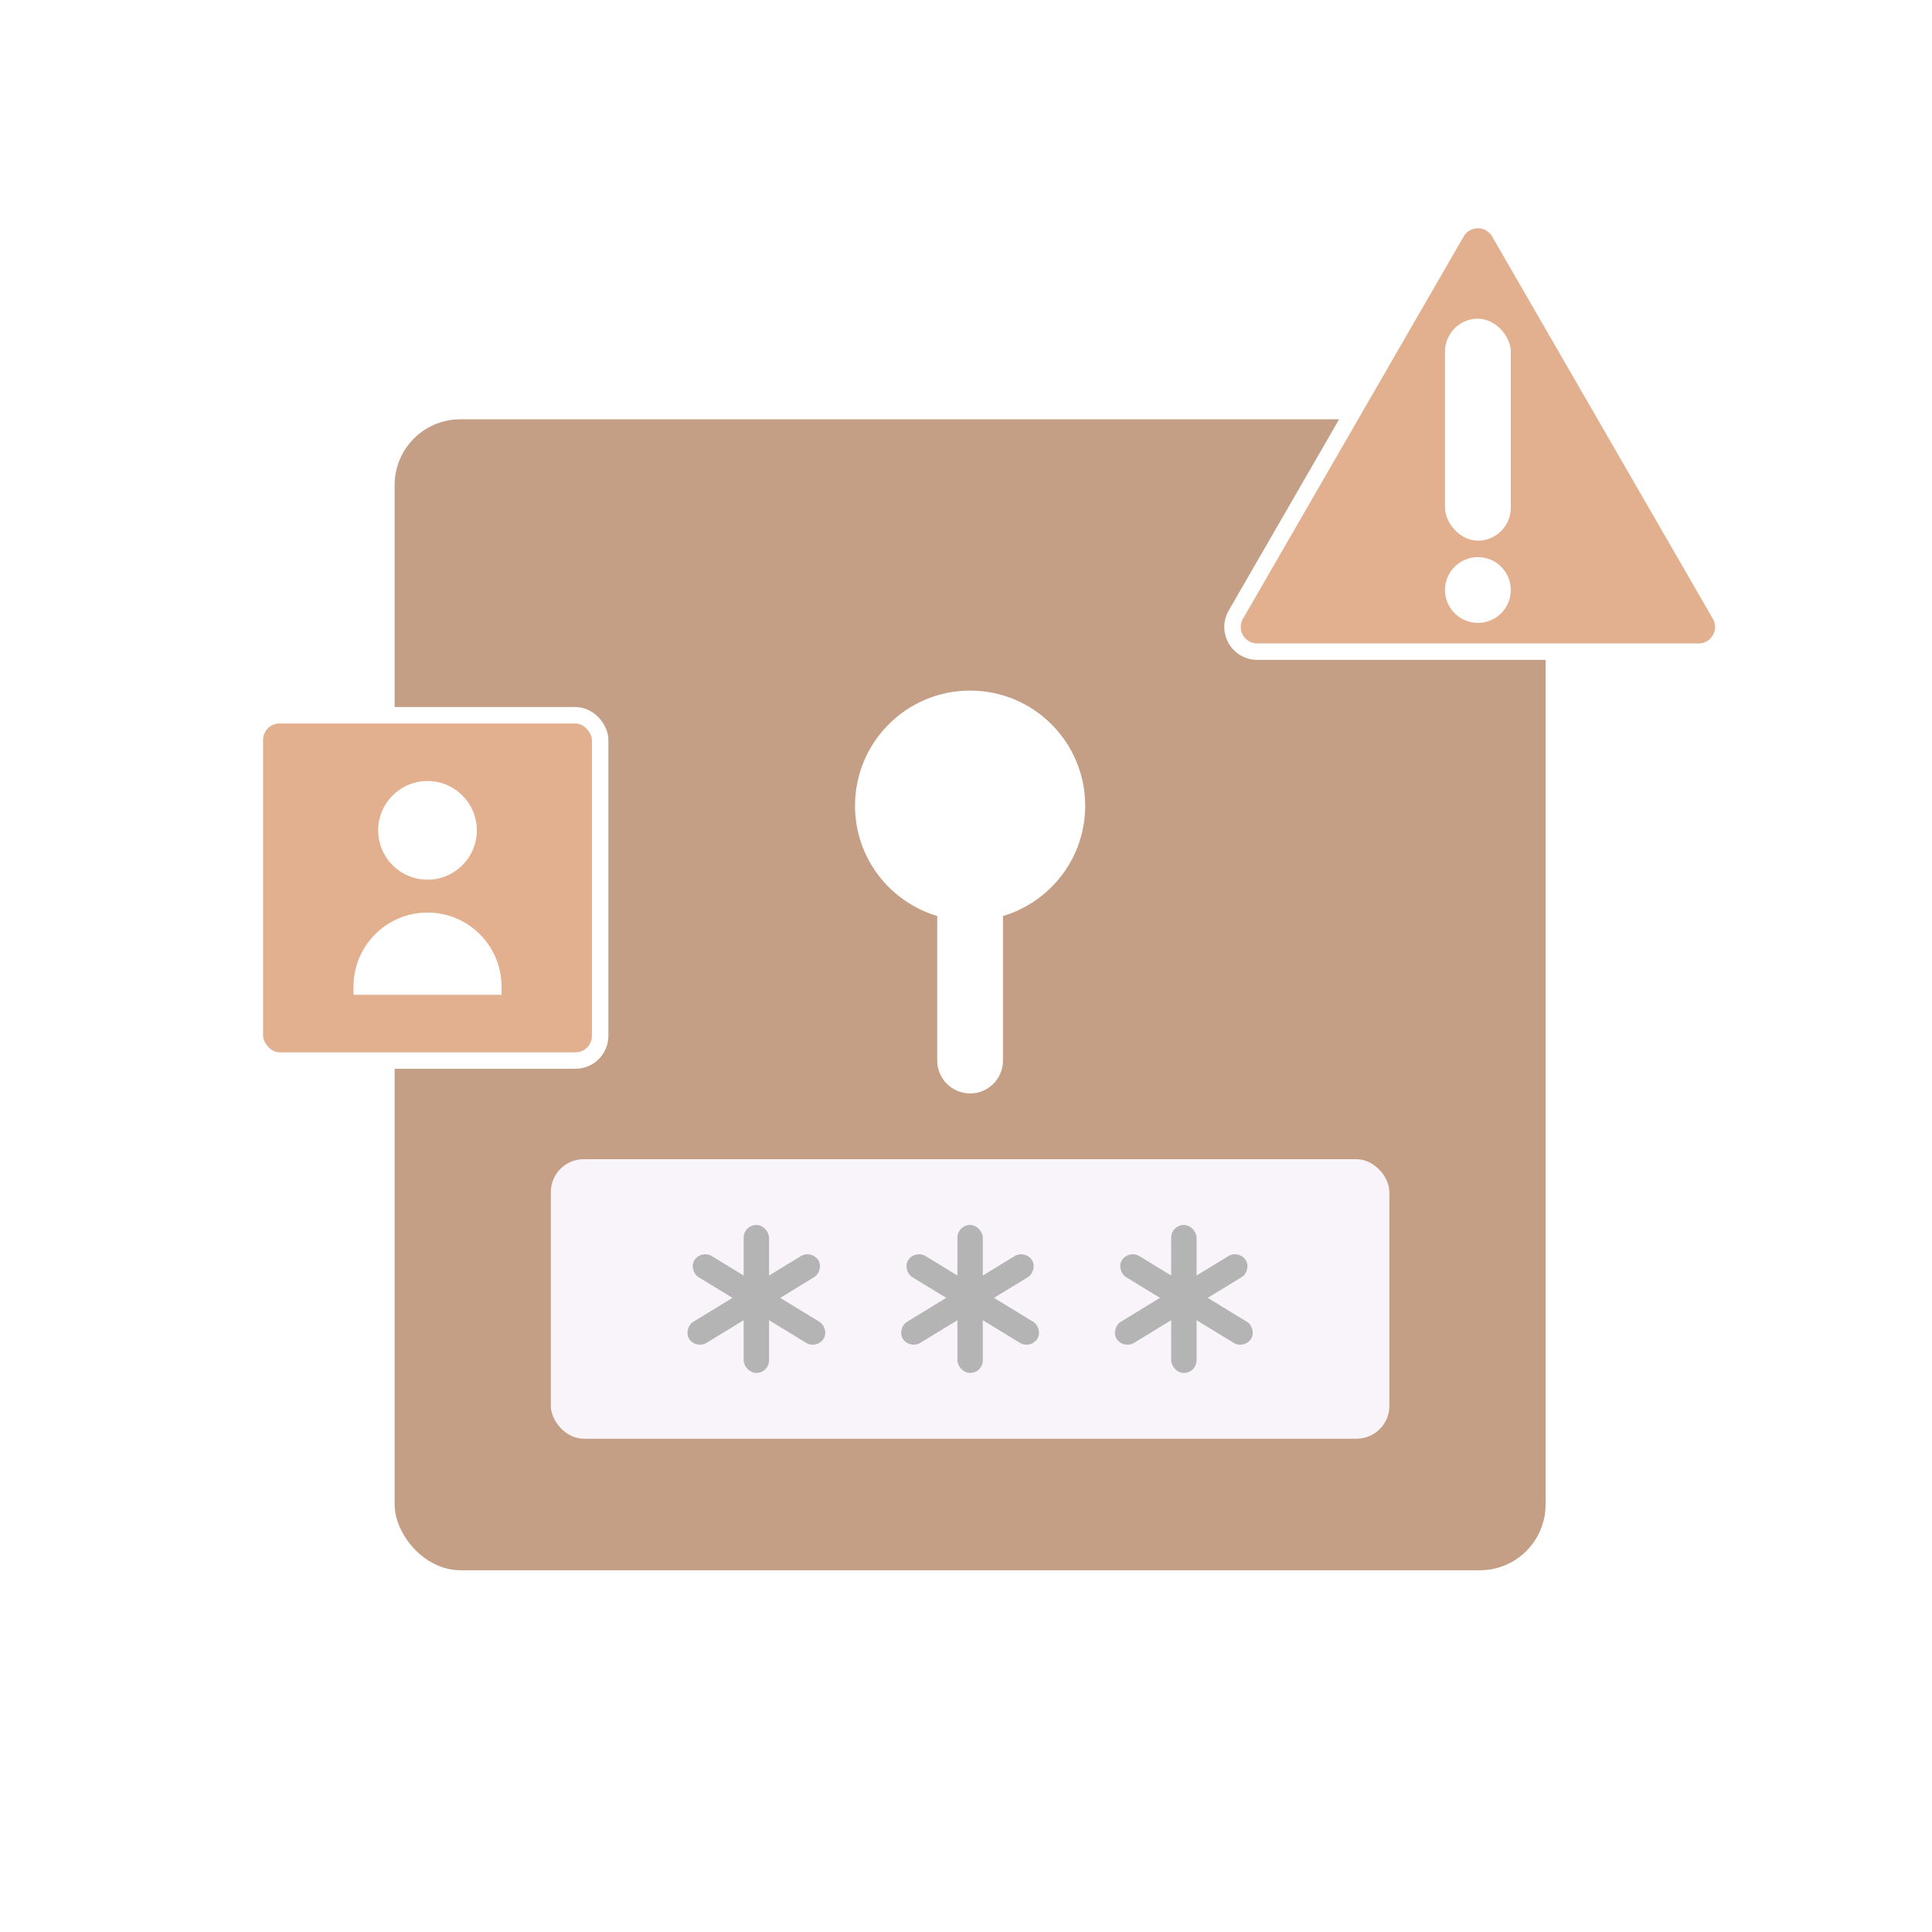 <svg width="235" height="235" viewBox="0 0 235 235" fill="none" xmlns="http://www.w3.org/2000/svg">
<g filter="url(#filter0_d_12_358)">
<rect x="48" y="47" width="140" height="140" rx="8" fill="#C49E85"/>
<path fill-rule="evenodd" clip-rule="evenodd" d="M122 107.42C127.783 105.699 132 100.342 132 94C132 86.268 125.732 80 118 80C110.268 80 104 86.268 104 94C104 100.342 108.217 105.699 114 107.42V125C114 127.209 115.791 129 118 129C120.209 129 122 127.209 122 125V107.42Z" fill="white"/>
<rect x="67" y="137" width="102" height="34" rx="4" fill="#F8F4F9"/>
<rect x="90.454" y="145" width="3.092" height="18" rx="1.546" fill="#B4B4B4"/>
<rect width="3.027" height="18.399" rx="1.513" transform="matrix(0.545 0.839 -0.853 0.521 98.7 148)" fill="#B4B4B4"/>
<rect width="3.027" height="18.399" rx="1.513" transform="matrix(-0.545 0.839 0.853 0.521 85.299 148)" fill="#B4B4B4"/>
<rect x="116.454" y="145" width="3.092" height="18" rx="1.546" fill="#B4B4B4"/>
<rect width="3.027" height="18.399" rx="1.513" transform="matrix(0.545 0.839 -0.853 0.521 124.7 148)" fill="#B4B4B4"/>
<rect width="3.027" height="18.399" rx="1.513" transform="matrix(-0.545 0.839 0.853 0.521 111.299 148)" fill="#B4B4B4"/>
<rect x="142.454" y="145" width="3.092" height="18" rx="1.546" fill="#B4B4B4"/>
<rect width="3.027" height="18.399" rx="1.513" transform="matrix(0.545 0.839 -0.853 0.521 150.7 148)" fill="#B4B4B4"/>
<rect width="3.027" height="18.399" rx="1.513" transform="matrix(-0.545 0.839 0.853 0.521 137.299 148)" fill="#B4B4B4"/>
<rect x="31" y="83" width="42" height="42" rx="3" fill="#E2B08F" stroke="white" stroke-width="2"/>
<circle cx="52" cy="97" r="6" fill="white"/>
<path d="M43 116C43 111.029 47.029 107 52 107C56.971 107 61 111.029 61 116V117H43V116Z" fill="white"/>
<path d="M177.167 24.265C178.322 22.265 181.209 22.265 182.363 24.265L209.21 70.765C210.365 72.765 208.921 75.265 206.612 75.265H152.918C150.609 75.265 149.166 72.765 150.32 70.765L177.167 24.265Z" fill="#E3B08F" stroke="white" stroke-width="2"/>
<rect x="175.765" y="34.765" width="8" height="27" rx="4" fill="white"/>
<circle cx="179.765" cy="67.765" r="4" fill="white"/>
</g>
<defs>
<filter id="filter0_d_12_358" x="-4" y="0" width="243" height="243" filterUnits="userSpaceOnUse" color-interpolation-filters="sRGB">
<feFlood flood-opacity="0" result="BackgroundImageFix"/>
<feColorMatrix in="SourceAlpha" type="matrix" values="0 0 0 0 0 0 0 0 0 0 0 0 0 0 0 0 0 0 127 0" result="hardAlpha"/>
<feOffset dy="4"/>
<feGaussianBlur stdDeviation="2"/>
<feComposite in2="hardAlpha" operator="out"/>
<feColorMatrix type="matrix" values="0 0 0 0 0 0 0 0 0 0 0 0 0 0 0 0 0 0 0.25 0"/>
<feBlend mode="normal" in2="BackgroundImageFix" result="effect1_dropShadow_12_358"/>
<feBlend mode="normal" in="SourceGraphic" in2="effect1_dropShadow_12_358" result="shape"/>
</filter>
</defs>
</svg>
